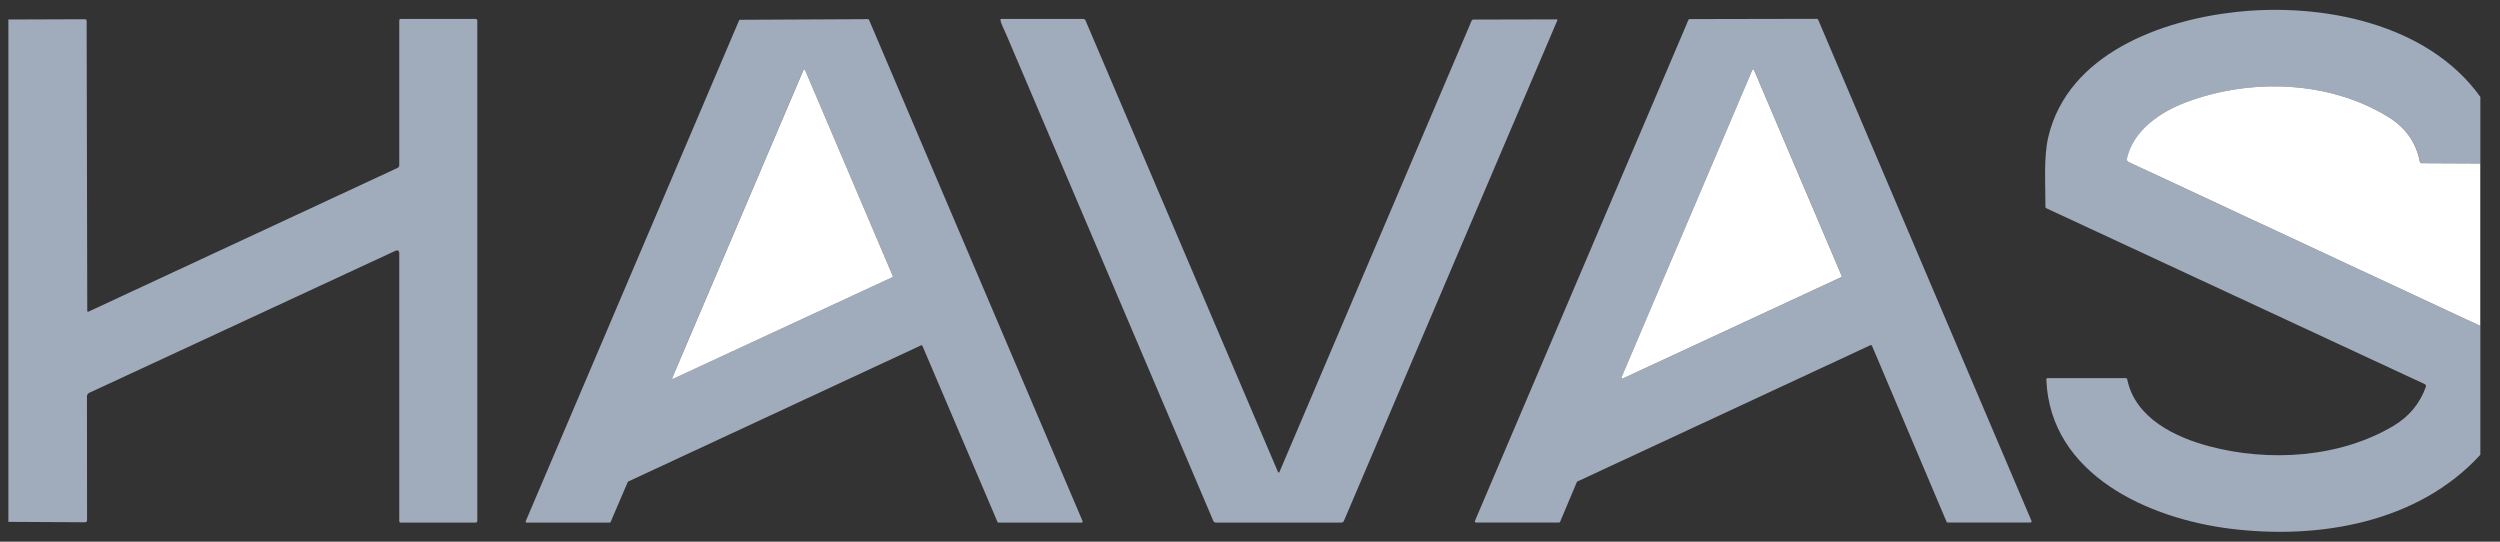 <svg width="120" height="26" viewBox="0 0 120 26" fill="none" xmlns="http://www.w3.org/2000/svg">
<rect x="0" y="0" width="120" height="26" fill="#333333" stroke="none"/>
<path d="M119.057 4.649V7.848L116.247 7.835C116.225 7.835 116.205 7.828 116.188 7.814C116.172 7.801 116.16 7.782 116.156 7.761C115.98 6.842 115.475 6.127 114.642 5.615C111.779 3.854 108.012 3.755 104.937 4.909C103.694 5.376 102.407 6.248 102.094 7.614C102.087 7.646 102.091 7.68 102.105 7.71C102.12 7.739 102.144 7.763 102.174 7.777L119.057 15.646V21.829C116.073 25.088 111.327 25.912 107.043 25.377C103.171 24.895 98.407 22.808 98.224 18.222C98.222 18.173 98.245 18.149 98.294 18.149H102.029C102.072 18.149 102.098 18.17 102.107 18.213C102.494 20.082 104.42 20.989 106.041 21.421C108.9 22.181 112.294 21.983 114.888 20.441C115.638 19.995 116.155 19.37 116.441 18.567C116.45 18.543 116.449 18.517 116.439 18.493C116.429 18.469 116.411 18.449 116.388 18.438L98.217 9.993C98.206 9.988 98.197 9.98 98.191 9.97C98.184 9.96 98.181 9.949 98.181 9.937C98.186 8.832 98.086 7.547 98.322 6.559C99.273 2.577 103.758 0.96 107.352 0.572C111.422 0.131 116.502 1.095 119.057 4.649Z" fill="#A0ABBB"/>
<path d="M0.402 25.049V24.297V7.536V4.163V1.157V0.936L4.069 0.923C4.128 0.923 4.158 0.953 4.159 1.013L4.189 14.914C4.189 14.961 4.211 14.975 4.254 14.955L19.081 8.06C19.106 8.048 19.127 8.03 19.142 8.007C19.157 7.984 19.165 7.957 19.165 7.929V0.982C19.165 0.932 19.19 0.908 19.239 0.908H22.818C22.88 0.908 22.91 0.939 22.91 1.001V24.991C22.91 25.053 22.88 25.084 22.818 25.084H19.239C19.19 25.084 19.165 25.059 19.165 25.01V12.173C19.165 12.027 19.099 11.985 18.966 12.045L4.279 18.858C4.248 18.872 4.221 18.895 4.203 18.925C4.184 18.954 4.174 18.988 4.174 19.022L4.179 24.97C4.179 25.036 4.145 25.069 4.079 25.069L0.402 25.049Z" fill="#A0ABBB"/>
<path d="M30.132 23.136L29.31 25.055C29.307 25.064 29.301 25.071 29.293 25.076C29.285 25.081 29.276 25.083 29.267 25.084H25.278C25.27 25.083 25.262 25.081 25.255 25.078C25.248 25.074 25.242 25.068 25.238 25.062C25.234 25.055 25.231 25.047 25.231 25.04C25.23 25.032 25.231 25.024 25.235 25.017L35.476 0.978C35.48 0.97 35.486 0.963 35.493 0.958C35.501 0.953 35.51 0.95 35.519 0.95L41.669 0.919C41.678 0.919 41.687 0.922 41.694 0.927C41.702 0.933 41.708 0.94 41.712 0.949L51.965 25.017C51.968 25.024 51.97 25.032 51.969 25.04C51.968 25.047 51.966 25.055 51.962 25.062C51.957 25.068 51.951 25.074 51.944 25.078C51.938 25.081 51.93 25.083 51.922 25.084H47.923C47.914 25.083 47.905 25.081 47.898 25.076C47.89 25.071 47.884 25.064 47.88 25.055L44.276 16.601C44.273 16.595 44.27 16.59 44.265 16.586C44.261 16.581 44.255 16.578 44.249 16.576C44.243 16.573 44.237 16.572 44.231 16.573C44.224 16.573 44.218 16.575 44.212 16.577L30.156 23.112C30.145 23.117 30.137 23.125 30.132 23.136ZM38.551 3.388L32.272 18.121C32.245 18.186 32.263 18.203 32.326 18.173L42.836 13.302C42.845 13.298 42.851 13.29 42.855 13.281C42.858 13.272 42.858 13.262 42.854 13.253L38.653 3.388C38.619 3.308 38.584 3.308 38.551 3.388Z" fill="#A0ABBB"/>
<path d="M48.291 1.633C48.21 1.44 48.073 1.195 48.023 0.985C48.011 0.934 48.031 0.909 48.082 0.909L51.996 0.908C52.019 0.908 52.041 0.914 52.06 0.926C52.078 0.938 52.093 0.956 52.102 0.976L61.345 22.659C61.348 22.666 61.353 22.671 61.359 22.675C61.365 22.679 61.372 22.681 61.379 22.681C61.386 22.681 61.393 22.679 61.399 22.675C61.405 22.671 61.409 22.666 61.412 22.659L70.635 1C70.652 0.959 70.683 0.939 70.726 0.939L74.724 0.93C74.729 0.93 74.734 0.931 74.739 0.933C74.743 0.936 74.747 0.939 74.75 0.944C74.753 0.948 74.755 0.953 74.755 0.959C74.756 0.964 74.755 0.969 74.753 0.974L64.507 25.004C64.485 25.057 64.444 25.084 64.386 25.084H58.364C58.337 25.084 58.31 25.076 58.288 25.061C58.266 25.047 58.248 25.026 58.238 25.001C54.92 17.208 51.605 9.419 48.291 1.633Z" fill="#A0ABBB"/>
<path d="M89.778 16.571L75.717 23.11C75.704 23.116 75.693 23.127 75.688 23.14L74.885 25.048C74.881 25.058 74.873 25.067 74.864 25.073C74.854 25.08 74.843 25.083 74.832 25.083H70.851C70.841 25.083 70.832 25.081 70.823 25.076C70.815 25.072 70.808 25.065 70.803 25.057C70.797 25.049 70.794 25.04 70.793 25.031C70.792 25.021 70.794 25.012 70.797 25.003L81.046 0.951C81.051 0.941 81.058 0.932 81.068 0.925C81.077 0.919 81.088 0.916 81.1 0.916L87.215 0.904C87.227 0.904 87.238 0.907 87.247 0.914C87.257 0.92 87.264 0.929 87.269 0.939L97.512 25.003C97.515 25.012 97.517 25.021 97.516 25.031C97.515 25.04 97.512 25.049 97.506 25.057C97.501 25.065 97.494 25.072 97.486 25.076C97.477 25.081 97.468 25.083 97.458 25.083H93.489C93.478 25.083 93.466 25.08 93.457 25.073C93.448 25.067 93.44 25.058 93.436 25.048L89.857 16.601C89.854 16.593 89.849 16.587 89.844 16.581C89.838 16.576 89.831 16.572 89.824 16.569C89.816 16.566 89.809 16.565 89.801 16.565C89.793 16.566 89.785 16.568 89.778 16.571ZM84.195 3.359C84.192 3.35 84.186 3.343 84.179 3.338C84.171 3.333 84.163 3.33 84.154 3.33C84.145 3.33 84.136 3.333 84.129 3.338C84.121 3.343 84.115 3.35 84.112 3.359L77.834 18.111C77.83 18.119 77.829 18.128 77.831 18.137C77.833 18.145 77.837 18.154 77.844 18.16C77.85 18.166 77.858 18.17 77.867 18.172C77.876 18.173 77.885 18.172 77.893 18.168L88.382 13.303C88.393 13.299 88.401 13.29 88.405 13.279C88.409 13.268 88.409 13.256 88.405 13.246L84.195 3.359Z" fill="#A0ABBB"/>
<path d="M32.274 18.123L38.553 3.39C38.586 3.31 38.62 3.31 38.655 3.39L42.856 13.255C42.86 13.264 42.86 13.274 42.857 13.283C42.853 13.292 42.847 13.299 42.838 13.304L32.328 18.175C32.264 18.204 32.247 18.187 32.274 18.123Z" fill="white"/>
<path d="M84.193 3.359L88.403 13.246C88.407 13.256 88.407 13.268 88.403 13.279C88.399 13.29 88.391 13.299 88.38 13.303L77.891 18.169C77.883 18.172 77.874 18.173 77.865 18.172C77.856 18.17 77.848 18.166 77.842 18.16C77.835 18.154 77.831 18.145 77.829 18.137C77.827 18.128 77.828 18.119 77.832 18.111L84.11 3.359C84.113 3.35 84.119 3.343 84.126 3.338C84.134 3.333 84.143 3.33 84.152 3.33C84.161 3.33 84.169 3.333 84.177 3.338C84.184 3.343 84.19 3.35 84.193 3.359Z" fill="white"/>
<path d="M119.053 7.847V15.644L102.17 7.776C102.14 7.762 102.115 7.738 102.101 7.708C102.086 7.679 102.082 7.645 102.089 7.613C102.402 6.247 103.69 5.375 104.933 4.907C108.007 3.753 111.775 3.853 114.637 5.613C115.471 6.126 115.976 6.841 116.152 7.76C116.156 7.781 116.167 7.799 116.184 7.813C116.2 7.827 116.221 7.834 116.242 7.834L119.053 7.847Z" fill="white"/>
</svg>
